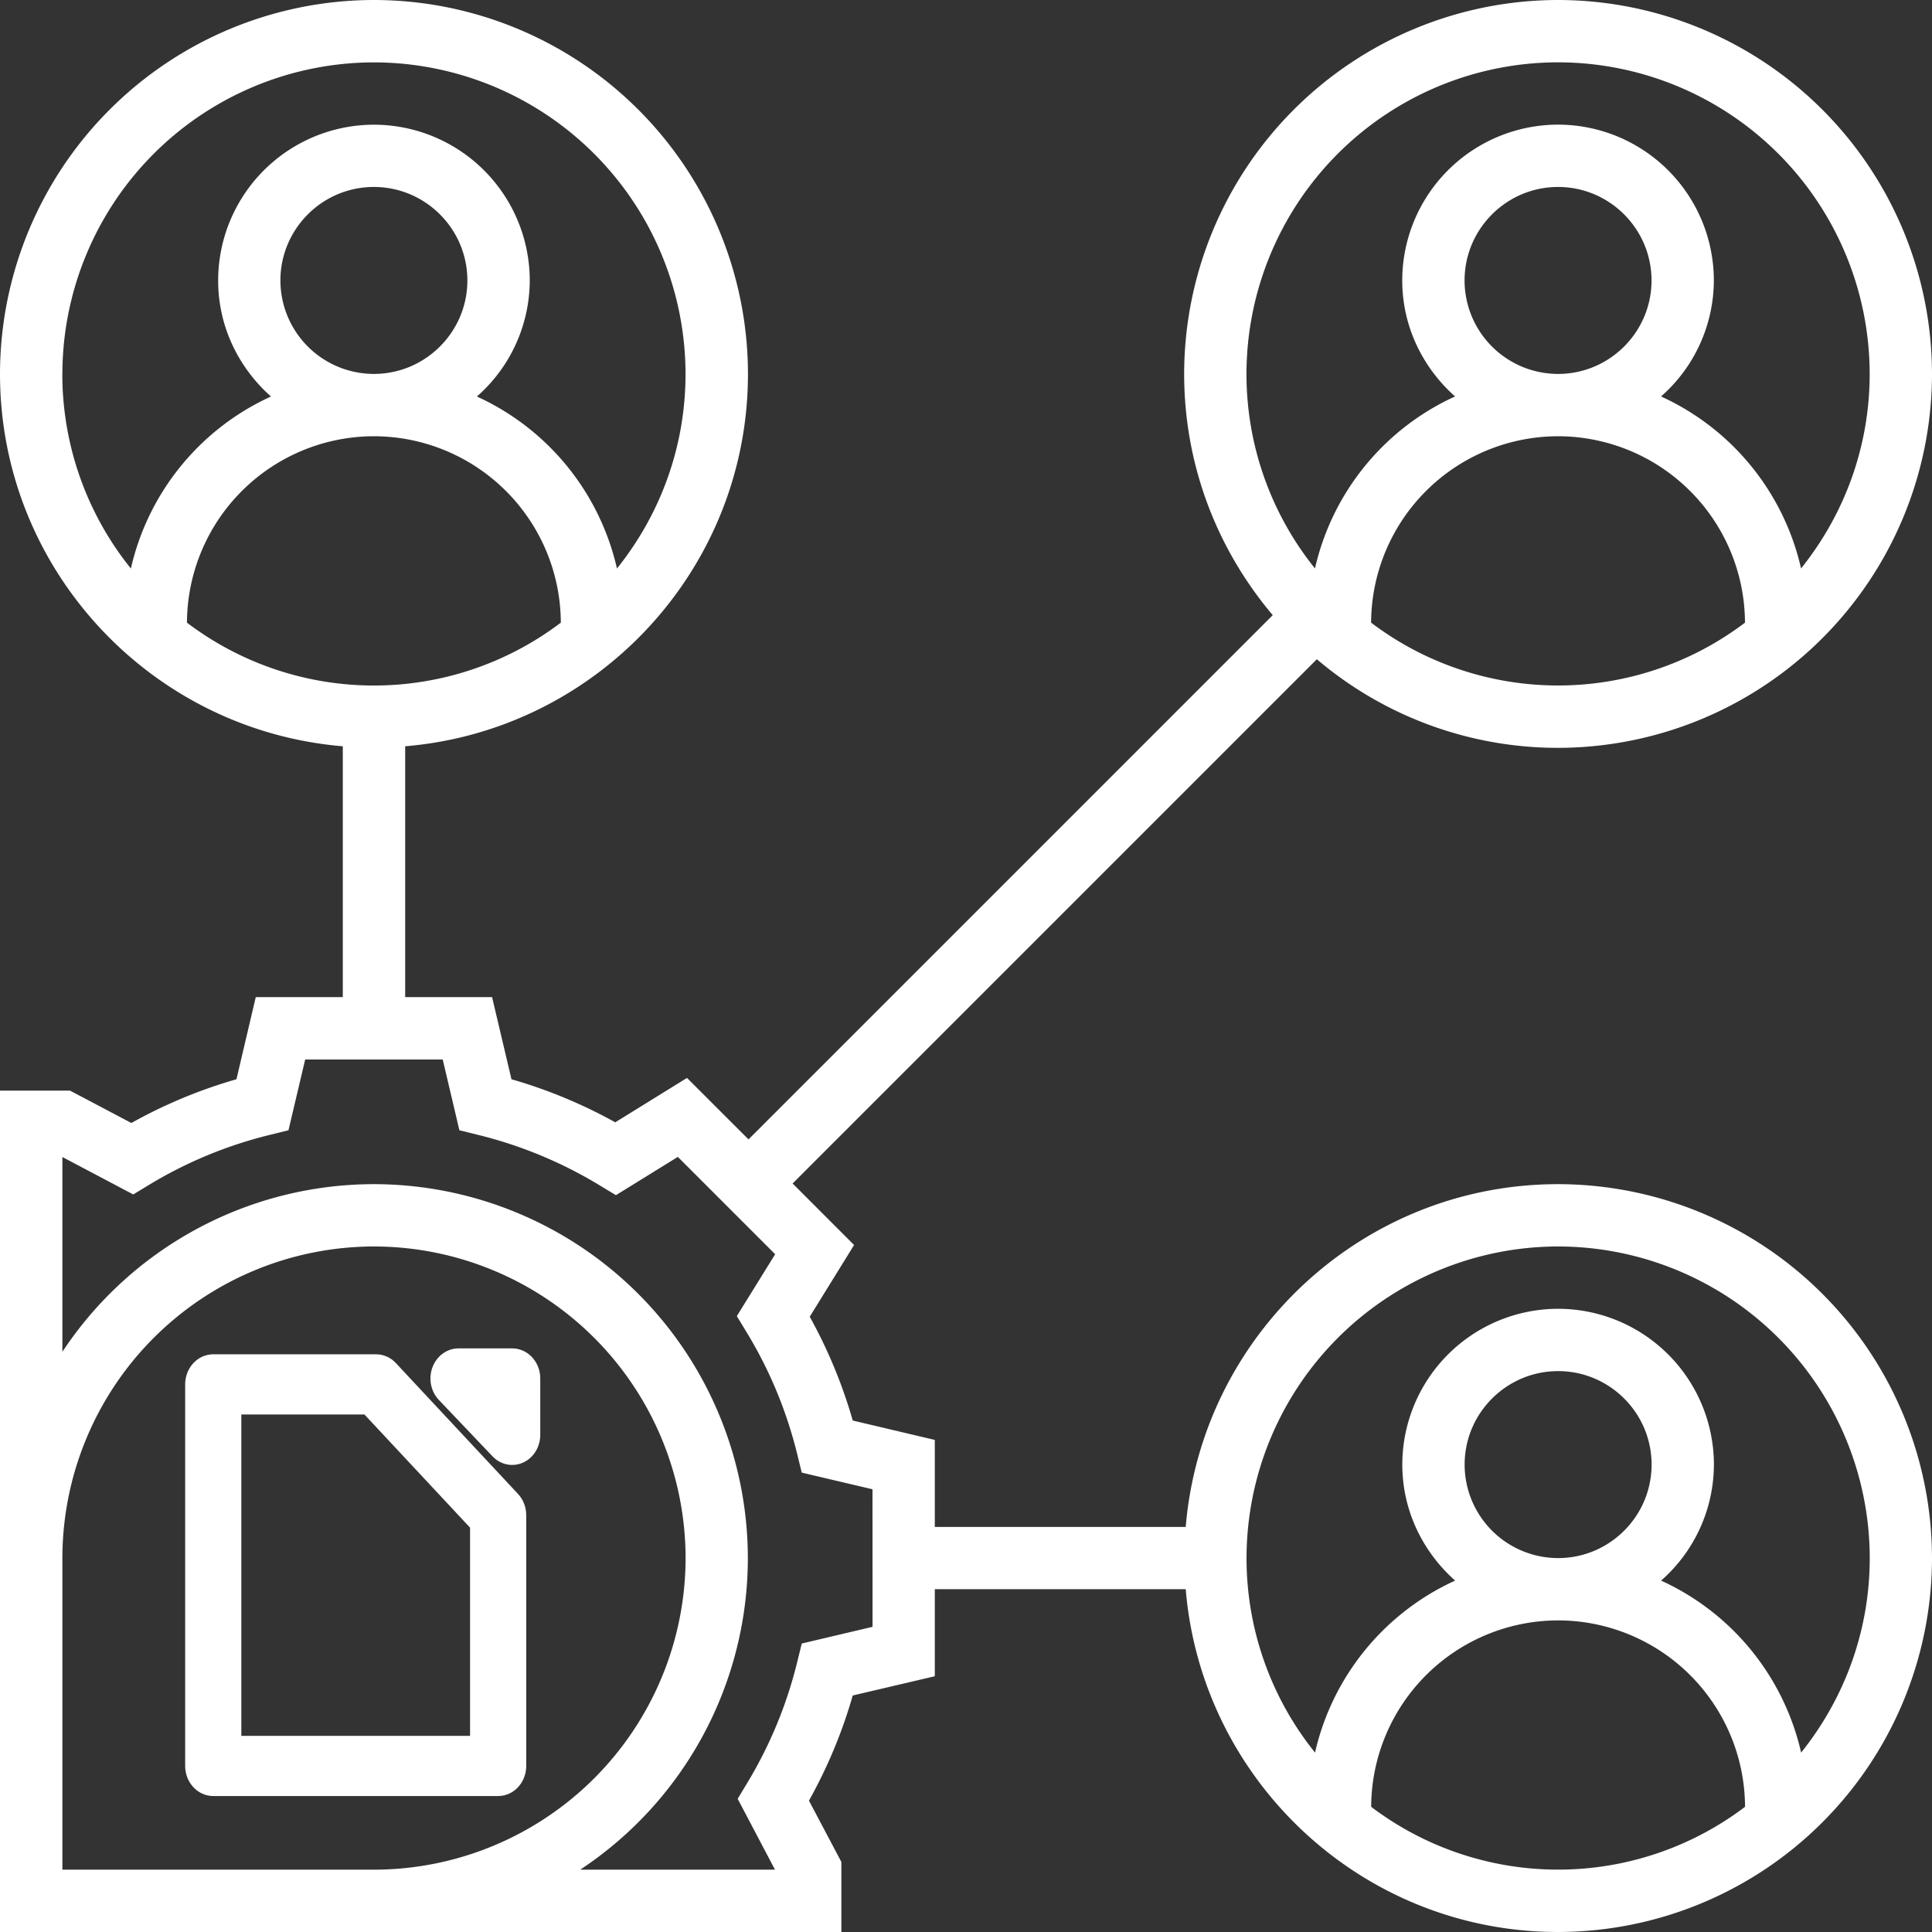 <svg xmlns="http://www.w3.org/2000/svg" viewBox="0 0 31.9 31.9" height="120.566" width="120.566"><rect x="0" y="0" width="31.9" height="31.9" fill="#333333" stroke="none"/><defs><linearGradient id="e"><stop offset="0" stop-color="#303394"/><stop offset="1" stop-color="#303394"/></linearGradient><linearGradient id="f"><stop offset="0" stop-color="#303392"/><stop offset="1" stop-color="#3941bd"/></linearGradient><linearGradient id="d"><stop offset="0" stop-color="#fff"/><stop offset=".243" stop-color="#fafcfb"/><stop offset=".472" stop-color="#b4d7d3"/><stop offset="1" stop-color="#bbdbd6"/></linearGradient><linearGradient id="c"><stop offset="0" stop-color="#00519d"/><stop offset="1" stop-color="#00519d" stop-opacity="0"/></linearGradient><linearGradient id="b"><stop offset="0" stop-color="#518cef"/><stop offset="1" stop-color="#518cef" stop-opacity="0"/></linearGradient><linearGradient id="a"><stop offset="0" stop-color="#518cef"/><stop offset="1" stop-color="#518cef" stop-opacity="0"/></linearGradient></defs><path d="M25.726 19.552c-3.23 0-5.885 2.495-6.148 5.66h-4.143v-1.437l-1.355-.32a8.183 8.183 0 00-.71-1.714l.732-1.184-1.015-1.016 8.656-8.656a6.143 6.143 0 003.983 1.463A6.181 6.181 0 0031.9 6.174 6.181 6.181 0 0025.726 0a6.181 6.181 0 00-6.174 6.174c0 1.517.552 2.907 1.463 3.983l-8.656 8.656-1.016-1.015-1.184.733a8.186 8.186 0 00-1.714-.711l-.32-1.356H6.69v-4.142c3.163-.263 5.66-2.917 5.66-6.148A6.181 6.181 0 006.173 0 6.181 6.181 0 000 6.174c0 3.23 2.496 5.885 5.66 6.148v4.142H4.223l-.319 1.356a8.192 8.192 0 00-1.735.722l-1.012-.534H0V31.9h13.892v-1.157l-.535-1.012a8.17 8.17 0 00.723-1.736l1.355-.318V26.24h4.143c.263 3.164 2.917 5.66 6.148 5.66a6.181 6.181 0 006.174-6.174 6.181 6.181 0 00-6.174-6.174zm-3.087-9.271a3.091 3.091 0 013.087-3.078 3.09 3.09 0 013.086 3.078 5.111 5.111 0 01-6.173 0zm1.543-5.65c0-.851.693-1.544 1.544-1.544.85 0 1.543.693 1.543 1.544 0 .85-.692 1.543-1.543 1.543a1.545 1.545 0 01-1.544-1.543zm1.544-3.602a5.151 5.151 0 015.145 5.145c0 1.215-.426 2.33-1.133 3.212a4.128 4.128 0 00-2.312-2.84 2.557 2.557 0 00.872-1.915 2.575 2.575 0 00-2.572-2.573 2.575 2.575 0 00-2.573 2.573c0 .764.342 1.443.872 1.915a4.128 4.128 0 00-2.313 2.84 5.12 5.12 0 01-1.131-3.212 5.151 5.151 0 015.145-5.145zM4.63 4.631c0-.851.692-1.544 1.543-1.544s1.544.693 1.544 1.544c0 .85-.693 1.543-1.544 1.543a1.545 1.545 0 01-1.543-1.543zm1.543 6.688a5.111 5.111 0 01-3.086-1.038 3.091 3.091 0 013.086-3.078 3.09 3.09 0 013.087 3.078 5.111 5.111 0 01-3.087 1.038zM1.03 6.174A5.151 5.151 0 016.174 1.03a5.151 5.151 0 015.145 5.145c0 1.215-.425 2.33-1.132 3.212a4.128 4.128 0 00-2.313-2.84 2.557 2.557 0 00.873-1.915 2.575 2.575 0 00-2.573-2.573 2.575 2.575 0 00-2.572 2.573c0 .764.341 1.443.872 1.915a4.128 4.128 0 00-2.313 2.84 5.12 5.12 0 01-1.132-3.212zm0 24.697v-5.145a5.151 5.151 0 015.145-5.145 5.151 5.151 0 015.145 5.145 5.151 5.151 0 01-5.145 5.145zm13.377-4.01l-1.169.276-.075.306a7.146 7.146 0 01-.833 2.009l-.15.249.616 1.17H9.58a6.17 6.17 0 002.768-5.145 6.181 6.181 0 00-6.174-6.174A6.172 6.172 0 001.03 22.32v-3.216l1.17.618.249-.151c.624-.38 1.3-.66 2.008-.833l.306-.076.276-1.168H7.31l.275 1.168.307.076a7.147 7.147 0 012.008.833l.27.163 1.022-.632 1.607 1.607-.633 1.022.164.27c.379.623.659 1.3.833 2.008l.075.306 1.168.275zm8.233 2.972a3.091 3.091 0 013.087-3.078 3.09 3.09 0 013.086 3.078 5.111 5.111 0 01-6.173 0zm1.543-5.65c0-.852.693-1.544 1.544-1.544.85 0 1.543.692 1.543 1.543s-.692 1.544-1.543 1.544a1.545 1.545 0 01-1.544-1.544zm5.556 4.755a4.128 4.128 0 00-2.312-2.84 2.557 2.557 0 00.872-1.916 2.575 2.575 0 00-2.572-2.572 2.575 2.575 0 00-2.573 2.572c0 .764.342 1.444.872 1.916a4.128 4.128 0 00-2.313 2.84 5.12 5.12 0 01-1.131-3.212 5.151 5.151 0 015.145-5.145 5.151 5.151 0 015.145 5.145c0 1.214-.426 2.33-1.133 3.212z" fill="#fff"/><g fill="none" stroke="#fff" stroke-width="66.239" stroke-linecap="round" stroke-linejoin="round"><path d="M-984-530h192l144 144v276h-336zM-694.719-536.499h63.277v62.05z" transform="matrix(.014 0 0 .015 17.297 30.808)"/></g></svg>